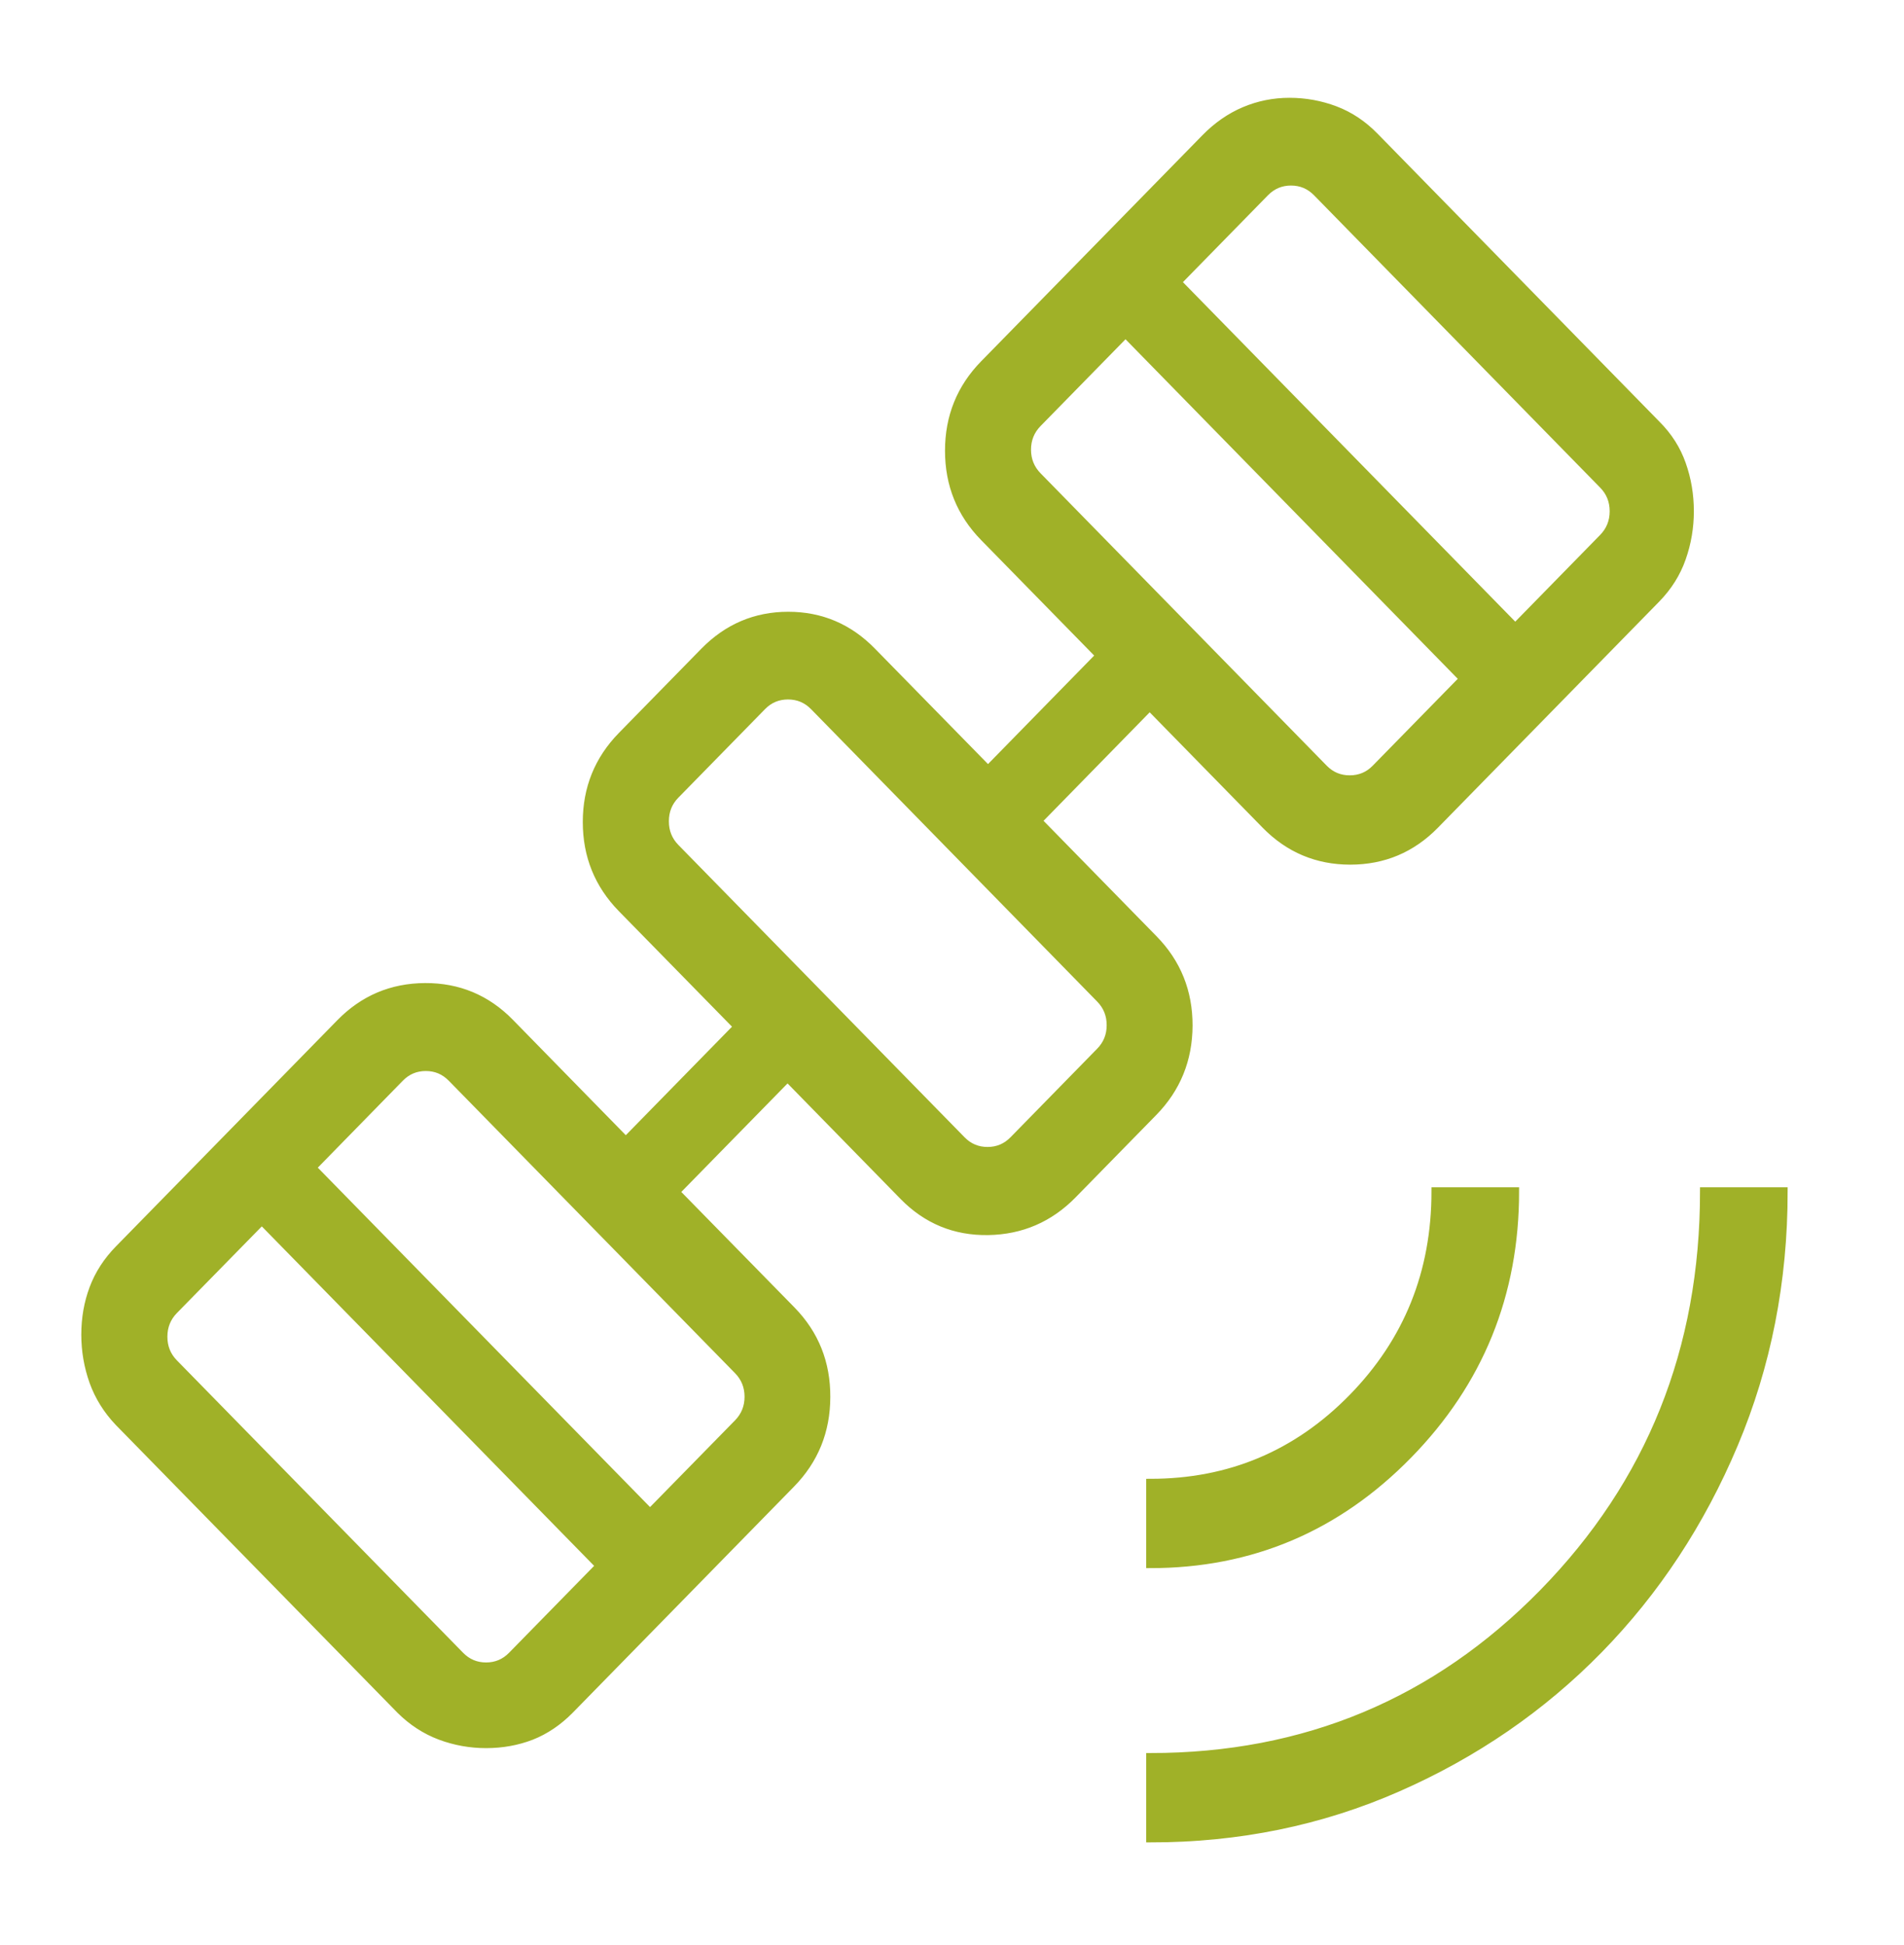 <svg width="46" height="47" viewBox="0 0 46 47" fill="none" xmlns="http://www.w3.org/2000/svg">
<mask id="path-1-outside-1_671_552" maskUnits="userSpaceOnUse" x="1.064" y="1.463" width="43" height="44" fill="black">
<rect fill="white" x="1.064" y="1.463" width="43" height="44"/>
<path d="M27.792 44.415V42.456C31.529 42.456 34.694 41.133 37.285 38.487C39.876 35.839 41.172 32.606 41.172 28.787H43.089C43.089 30.958 42.689 32.994 41.889 34.893C41.089 36.793 40 38.446 38.623 39.854C37.245 41.261 35.627 42.374 33.768 43.191C31.909 44.008 29.917 44.415 27.792 44.415ZM27.792 37.788V35.83C29.708 35.83 31.336 35.145 32.675 33.777C34.014 32.409 34.684 30.746 34.684 28.787H36.601C36.601 31.27 35.74 33.391 34.019 35.15C32.298 36.908 30.222 37.788 27.792 37.788ZM11.743 42.137C11.363 42.137 10.994 42.071 10.637 41.938C10.281 41.804 9.96 41.596 9.675 41.313L2.871 34.361C2.594 34.07 2.389 33.742 2.258 33.378C2.129 33.013 2.064 32.637 2.064 32.248C2.064 31.851 2.129 31.479 2.26 31.131C2.39 30.784 2.595 30.468 2.873 30.184L8.221 24.72C8.783 24.145 9.466 23.856 10.27 23.852C11.073 23.848 11.756 24.134 12.318 24.708L15.119 27.571L17.825 24.806L15.023 21.945C14.461 21.37 14.18 20.676 14.18 19.861C14.18 19.048 14.461 18.354 15.023 17.779L17.016 15.743C17.58 15.168 18.256 14.881 19.044 14.881C19.832 14.881 20.507 15.168 21.068 15.743L23.87 18.604L26.575 15.839L23.774 12.978C23.212 12.403 22.931 11.707 22.931 10.89C22.931 10.073 23.212 9.376 23.774 8.801L29.122 3.337C29.407 3.046 29.722 2.827 30.067 2.681C30.41 2.536 30.773 2.463 31.154 2.463C31.534 2.463 31.901 2.53 32.254 2.663C32.606 2.796 32.925 3.008 33.21 3.3L40.014 10.252C40.299 10.535 40.505 10.857 40.631 11.217C40.759 11.578 40.823 11.956 40.823 12.353C40.823 12.742 40.759 13.119 40.631 13.483C40.505 13.846 40.299 14.174 40.014 14.466L34.667 19.93C34.105 20.504 33.423 20.791 32.622 20.791C31.822 20.791 31.141 20.504 30.578 19.93L27.776 17.067L25.072 19.832L27.872 22.693C28.434 23.267 28.714 23.964 28.712 24.782C28.708 25.6 28.425 26.296 27.863 26.87L25.915 28.86C25.353 29.434 24.672 29.728 23.872 29.741C23.072 29.754 22.39 29.473 21.827 28.897L19.027 26.034L16.32 28.799L19.123 31.66C19.685 32.235 19.964 32.933 19.96 33.756C19.958 34.575 19.675 35.273 19.111 35.849L13.764 41.313C13.485 41.596 13.176 41.805 12.836 41.94C12.496 42.071 12.132 42.137 11.743 42.137ZM11.117 40.003C11.289 40.179 11.498 40.267 11.743 40.267C11.989 40.267 12.198 40.179 12.37 40.003L14.494 37.833L6.325 29.488L4.201 31.656C4.03 31.832 3.944 32.046 3.944 32.297C3.944 32.549 4.03 32.762 4.201 32.937L11.117 40.003ZM15.705 36.556L17.829 34.388C18.001 34.212 18.088 33.998 18.088 33.748C18.088 33.496 18.001 33.282 17.829 33.107L10.914 26.042C10.742 25.866 10.533 25.777 10.287 25.777C10.041 25.777 9.832 25.866 9.66 26.042L7.538 28.212L15.705 36.556ZM23.232 27.548C23.404 27.724 23.613 27.812 23.859 27.812C24.104 27.812 24.313 27.724 24.485 27.548L26.578 25.409C26.751 25.233 26.837 25.02 26.837 24.769C26.837 24.518 26.751 24.305 26.578 24.128L19.665 17.063C19.492 16.888 19.284 16.8 19.038 16.8C18.792 16.8 18.583 16.888 18.412 17.063L16.317 19.203C16.145 19.378 16.06 19.592 16.06 19.844C16.06 20.094 16.145 20.308 16.317 20.484L23.232 27.548ZM31.983 18.571C32.155 18.746 32.363 18.833 32.608 18.833C32.855 18.833 33.064 18.746 33.235 18.571L35.359 16.401L27.192 8.054L25.068 10.224C24.896 10.4 24.809 10.614 24.809 10.865C24.809 11.115 24.896 11.329 25.068 11.505L31.983 18.571ZM36.608 15.163L38.732 12.993C38.903 12.817 38.989 12.604 38.989 12.353C38.989 12.101 38.903 11.887 38.732 11.713L31.817 4.647C31.644 4.471 31.435 4.383 31.19 4.383C30.945 4.383 30.736 4.471 30.563 4.647L28.439 6.817L36.608 15.163Z"/>
</mask>
<path d="M27.792 44.415V42.456C31.529 42.456 34.694 41.133 37.285 38.487C39.876 35.839 41.172 32.606 41.172 28.787H43.089C43.089 30.958 42.689 32.994 41.889 34.893C41.089 36.793 40 38.446 38.623 39.854C37.245 41.261 35.627 42.374 33.768 43.191C31.909 44.008 29.917 44.415 27.792 44.415ZM27.792 37.788V35.83C29.708 35.83 31.336 35.145 32.675 33.777C34.014 32.409 34.684 30.746 34.684 28.787H36.601C36.601 31.27 35.74 33.391 34.019 35.15C32.298 36.908 30.222 37.788 27.792 37.788ZM11.743 42.137C11.363 42.137 10.994 42.071 10.637 41.938C10.281 41.804 9.96 41.596 9.675 41.313L2.871 34.361C2.594 34.07 2.389 33.742 2.258 33.378C2.129 33.013 2.064 32.637 2.064 32.248C2.064 31.851 2.129 31.479 2.26 31.131C2.39 30.784 2.595 30.468 2.873 30.184L8.221 24.72C8.783 24.145 9.466 23.856 10.27 23.852C11.073 23.848 11.756 24.134 12.318 24.708L15.119 27.571L17.825 24.806L15.023 21.945C14.461 21.37 14.18 20.676 14.18 19.861C14.18 19.048 14.461 18.354 15.023 17.779L17.016 15.743C17.58 15.168 18.256 14.881 19.044 14.881C19.832 14.881 20.507 15.168 21.068 15.743L23.87 18.604L26.575 15.839L23.774 12.978C23.212 12.403 22.931 11.707 22.931 10.89C22.931 10.073 23.212 9.376 23.774 8.801L29.122 3.337C29.407 3.046 29.722 2.827 30.067 2.681C30.41 2.536 30.773 2.463 31.154 2.463C31.534 2.463 31.901 2.53 32.254 2.663C32.606 2.796 32.925 3.008 33.21 3.3L40.014 10.252C40.299 10.535 40.505 10.857 40.631 11.217C40.759 11.578 40.823 11.956 40.823 12.353C40.823 12.742 40.759 13.119 40.631 13.483C40.505 13.846 40.299 14.174 40.014 14.466L34.667 19.93C34.105 20.504 33.423 20.791 32.622 20.791C31.822 20.791 31.141 20.504 30.578 19.93L27.776 17.067L25.072 19.832L27.872 22.693C28.434 23.267 28.714 23.964 28.712 24.782C28.708 25.6 28.425 26.296 27.863 26.87L25.915 28.86C25.353 29.434 24.672 29.728 23.872 29.741C23.072 29.754 22.39 29.473 21.827 28.897L19.027 26.034L16.32 28.799L19.123 31.66C19.685 32.235 19.964 32.933 19.96 33.756C19.958 34.575 19.675 35.273 19.111 35.849L13.764 41.313C13.485 41.596 13.176 41.805 12.836 41.94C12.496 42.071 12.132 42.137 11.743 42.137ZM11.117 40.003C11.289 40.179 11.498 40.267 11.743 40.267C11.989 40.267 12.198 40.179 12.37 40.003L14.494 37.833L6.325 29.488L4.201 31.656C4.03 31.832 3.944 32.046 3.944 32.297C3.944 32.549 4.03 32.762 4.201 32.937L11.117 40.003ZM15.705 36.556L17.829 34.388C18.001 34.212 18.088 33.998 18.088 33.748C18.088 33.496 18.001 33.282 17.829 33.107L10.914 26.042C10.742 25.866 10.533 25.777 10.287 25.777C10.041 25.777 9.832 25.866 9.66 26.042L7.538 28.212L15.705 36.556ZM23.232 27.548C23.404 27.724 23.613 27.812 23.859 27.812C24.104 27.812 24.313 27.724 24.485 27.548L26.578 25.409C26.751 25.233 26.837 25.02 26.837 24.769C26.837 24.518 26.751 24.305 26.578 24.128L19.665 17.063C19.492 16.888 19.284 16.8 19.038 16.8C18.792 16.8 18.583 16.888 18.412 17.063L16.317 19.203C16.145 19.378 16.06 19.592 16.06 19.844C16.06 20.094 16.145 20.308 16.317 20.484L23.232 27.548ZM31.983 18.571C32.155 18.746 32.363 18.833 32.608 18.833C32.855 18.833 33.064 18.746 33.235 18.571L35.359 16.401L27.192 8.054L25.068 10.224C24.896 10.4 24.809 10.614 24.809 10.865C24.809 11.115 24.896 11.329 25.068 11.505L31.983 18.571ZM36.608 15.163L38.732 12.993C38.903 12.817 38.989 12.604 38.989 12.353C38.989 12.101 38.903 11.887 38.732 11.713L31.817 4.647C31.644 4.471 31.435 4.383 31.19 4.383C30.945 4.383 30.736 4.471 30.563 4.647L28.439 6.817L36.608 15.163Z" fill="#A0B128"/>
<path d="M27.792 44.415V42.456C31.529 42.456 34.694 41.133 37.285 38.487C39.876 35.839 41.172 32.606 41.172 28.787H43.089C43.089 30.958 42.689 32.994 41.889 34.893C41.089 36.793 40 38.446 38.623 39.854C37.245 41.261 35.627 42.374 33.768 43.191C31.909 44.008 29.917 44.415 27.792 44.415ZM27.792 37.788V35.83C29.708 35.83 31.336 35.145 32.675 33.777C34.014 32.409 34.684 30.746 34.684 28.787H36.601C36.601 31.27 35.74 33.391 34.019 35.15C32.298 36.908 30.222 37.788 27.792 37.788ZM11.743 42.137C11.363 42.137 10.994 42.071 10.637 41.938C10.281 41.804 9.96 41.596 9.675 41.313L2.871 34.361C2.594 34.07 2.389 33.742 2.258 33.378C2.129 33.013 2.064 32.637 2.064 32.248C2.064 31.851 2.129 31.479 2.26 31.131C2.39 30.784 2.595 30.468 2.873 30.184L8.221 24.72C8.783 24.145 9.466 23.856 10.27 23.852C11.073 23.848 11.756 24.134 12.318 24.708L15.119 27.571L17.825 24.806L15.023 21.945C14.461 21.37 14.18 20.676 14.18 19.861C14.18 19.048 14.461 18.354 15.023 17.779L17.016 15.743C17.58 15.168 18.256 14.881 19.044 14.881C19.832 14.881 20.507 15.168 21.068 15.743L23.87 18.604L26.575 15.839L23.774 12.978C23.212 12.403 22.931 11.707 22.931 10.89C22.931 10.073 23.212 9.376 23.774 8.801L29.122 3.337C29.407 3.046 29.722 2.827 30.067 2.681C30.41 2.536 30.773 2.463 31.154 2.463C31.534 2.463 31.901 2.53 32.254 2.663C32.606 2.796 32.925 3.008 33.21 3.3L40.014 10.252C40.299 10.535 40.505 10.857 40.631 11.217C40.759 11.578 40.823 11.956 40.823 12.353C40.823 12.742 40.759 13.119 40.631 13.483C40.505 13.846 40.299 14.174 40.014 14.466L34.667 19.93C34.105 20.504 33.423 20.791 32.622 20.791C31.822 20.791 31.141 20.504 30.578 19.93L27.776 17.067L25.072 19.832L27.872 22.693C28.434 23.267 28.714 23.964 28.712 24.782C28.708 25.6 28.425 26.296 27.863 26.87L25.915 28.86C25.353 29.434 24.672 29.728 23.872 29.741C23.072 29.754 22.39 29.473 21.827 28.897L19.027 26.034L16.32 28.799L19.123 31.66C19.685 32.235 19.964 32.933 19.96 33.756C19.958 34.575 19.675 35.273 19.111 35.849L13.764 41.313C13.485 41.596 13.176 41.805 12.836 41.94C12.496 42.071 12.132 42.137 11.743 42.137ZM11.117 40.003C11.289 40.179 11.498 40.267 11.743 40.267C11.989 40.267 12.198 40.179 12.37 40.003L14.494 37.833L6.325 29.488L4.201 31.656C4.03 31.832 3.944 32.046 3.944 32.297C3.944 32.549 4.03 32.762 4.201 32.937L11.117 40.003ZM15.705 36.556L17.829 34.388C18.001 34.212 18.088 33.998 18.088 33.748C18.088 33.496 18.001 33.282 17.829 33.107L10.914 26.042C10.742 25.866 10.533 25.777 10.287 25.777C10.041 25.777 9.832 25.866 9.66 26.042L7.538 28.212L15.705 36.556ZM23.232 27.548C23.404 27.724 23.613 27.812 23.859 27.812C24.104 27.812 24.313 27.724 24.485 27.548L26.578 25.409C26.751 25.233 26.837 25.02 26.837 24.769C26.837 24.518 26.751 24.305 26.578 24.128L19.665 17.063C19.492 16.888 19.284 16.8 19.038 16.8C18.792 16.8 18.583 16.888 18.412 17.063L16.317 19.203C16.145 19.378 16.06 19.592 16.06 19.844C16.06 20.094 16.145 20.308 16.317 20.484L23.232 27.548ZM31.983 18.571C32.155 18.746 32.363 18.833 32.608 18.833C32.855 18.833 33.064 18.746 33.235 18.571L35.359 16.401L27.192 8.054L25.068 10.224C24.896 10.4 24.809 10.614 24.809 10.865C24.809 11.115 24.896 11.329 25.068 11.505L31.983 18.571ZM36.608 15.163L38.732 12.993C38.903 12.817 38.989 12.604 38.989 12.353C38.989 12.101 38.903 11.887 38.732 11.713L31.817 4.647C31.644 4.471 31.435 4.383 31.19 4.383C30.945 4.383 30.736 4.471 30.563 4.647L28.439 6.817L36.608 15.163Z" stroke="#A0B128" stroke-width="0.2" mask="url(#path-1-outside-1_671_552)"/>
</svg>
